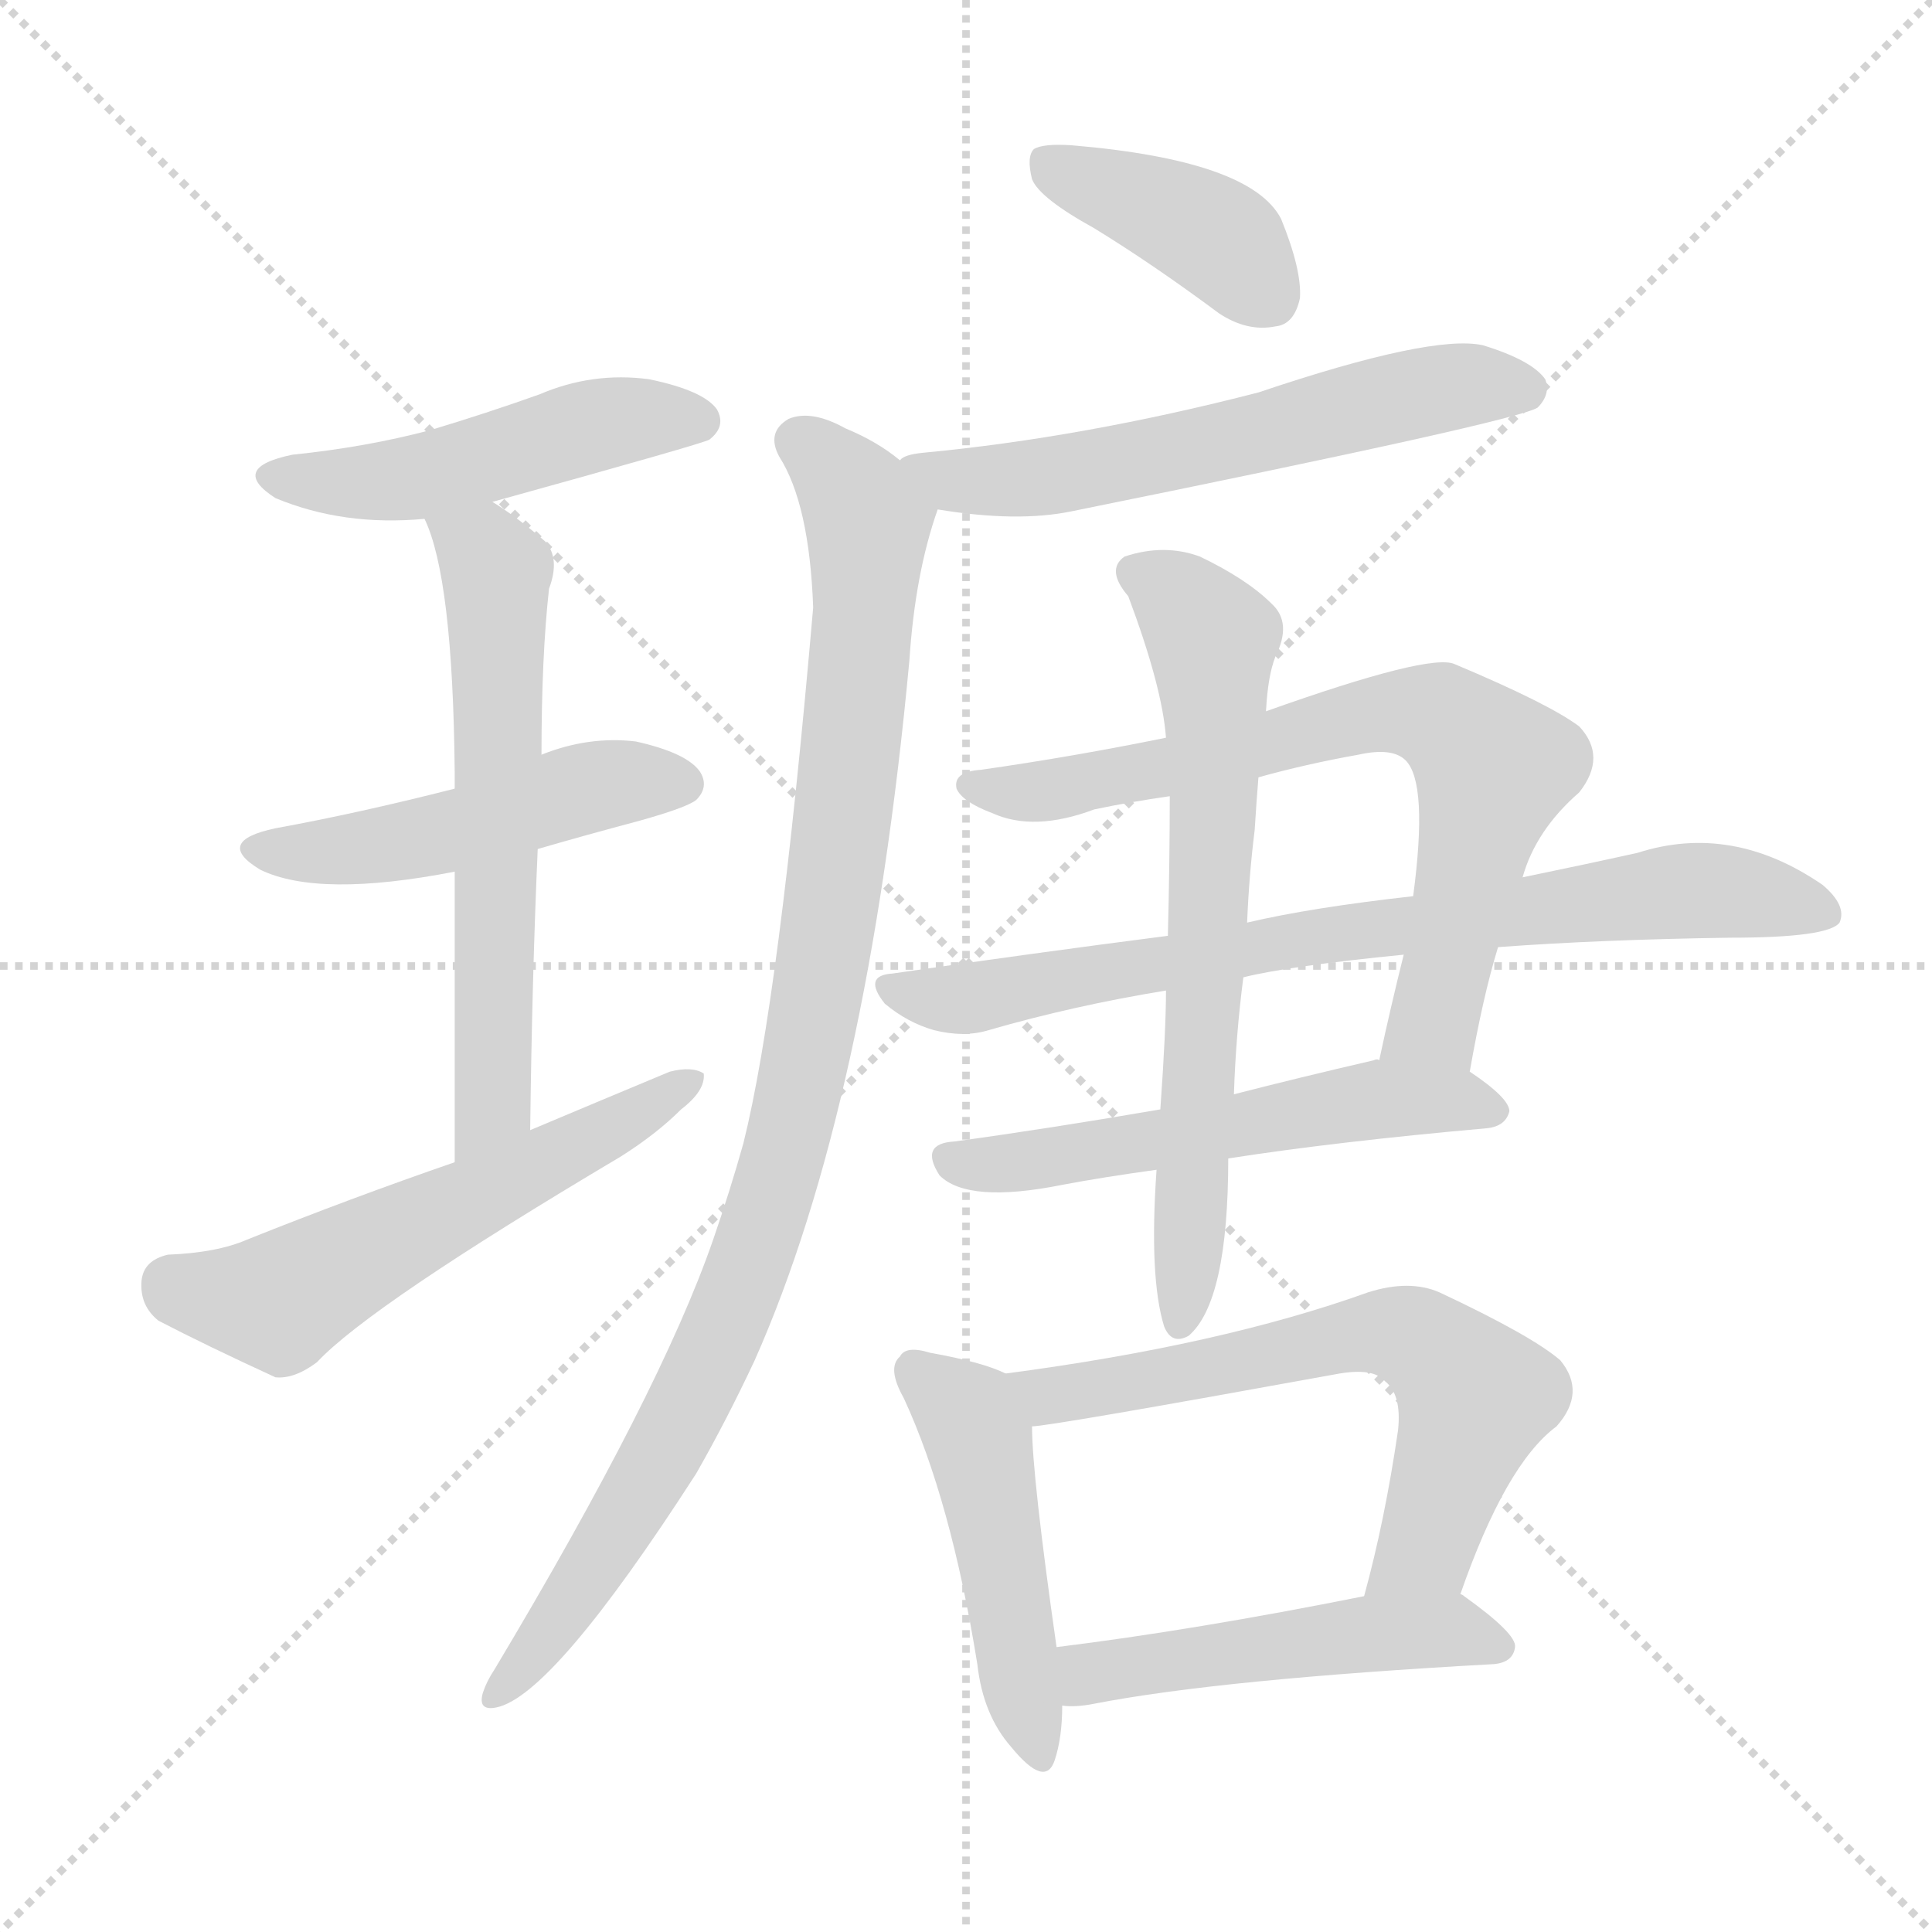 <svg xmlns="http://www.w3.org/2000/svg" version="1.1" viewBox="0 0 1024 1024">
  <g stroke="lightgray" stroke-dasharray="1,1" stroke-width="1" transform="scale(4, 4)">
    <line x1="0" y1="0" x2="256" y2="256" />
    <line x1="256" y1="0" x2="0" y2="256" />
    <line x1="128" y1="0" x2="128" y2="256" />
    <line x1="0" y1="128" x2="256" y2="128" />
  </g>
  <g transform="scale(1.0, -1.0) translate(0.0, -914.00)">
    <style type="text/css">
      
        @keyframes keyframes0 {
          from {
            stroke: blue;
            stroke-dashoffset: 484;
            stroke-width: 128;
          }
          61% {
            animation-timing-function: step-end;
            stroke: blue;
            stroke-dashoffset: 0;
            stroke-width: 128;
          }
          to {
            stroke: black;
            stroke-width: 1024;
          }
        }
        #make-me-a-hanzi-animation-0 {
          animation: keyframes0 0.644s both;
          animation-delay: 0s;
          animation-timing-function: linear;
        }
      
        @keyframes keyframes1 {
          from {
            stroke: blue;
            stroke-dashoffset: 481;
            stroke-width: 128;
          }
          61% {
            animation-timing-function: step-end;
            stroke: blue;
            stroke-dashoffset: 0;
            stroke-width: 128;
          }
          to {
            stroke: black;
            stroke-width: 1024;
          }
        }
        #make-me-a-hanzi-animation-1 {
          animation: keyframes1 0.641s both;
          animation-delay: 0.644s;
          animation-timing-function: linear;
        }
      
        @keyframes keyframes2 {
          from {
            stroke: blue;
            stroke-dashoffset: 606;
            stroke-width: 128;
          }
          66% {
            animation-timing-function: step-end;
            stroke: blue;
            stroke-dashoffset: 0;
            stroke-width: 128;
          }
          to {
            stroke: black;
            stroke-width: 1024;
          }
        }
        #make-me-a-hanzi-animation-2 {
          animation: keyframes2 0.743s both;
          animation-delay: 1.285s;
          animation-timing-function: linear;
        }
      
        @keyframes keyframes3 {
          from {
            stroke: blue;
            stroke-dashoffset: 563;
            stroke-width: 128;
          }
          65% {
            animation-timing-function: step-end;
            stroke: blue;
            stroke-dashoffset: 0;
            stroke-width: 128;
          }
          to {
            stroke: black;
            stroke-width: 1024;
          }
        }
        #make-me-a-hanzi-animation-3 {
          animation: keyframes3 0.708s both;
          animation-delay: 2.028s;
          animation-timing-function: linear;
        }
      
        @keyframes keyframes4 {
          from {
            stroke: blue;
            stroke-dashoffset: 399;
            stroke-width: 128;
          }
          56% {
            animation-timing-function: step-end;
            stroke: blue;
            stroke-dashoffset: 0;
            stroke-width: 128;
          }
          to {
            stroke: black;
            stroke-width: 1024;
          }
        }
        #make-me-a-hanzi-animation-4 {
          animation: keyframes4 0.575s both;
          animation-delay: 2.737s;
          animation-timing-function: linear;
        }
      
        @keyframes keyframes5 {
          from {
            stroke: blue;
            stroke-dashoffset: 589;
            stroke-width: 128;
          }
          66% {
            animation-timing-function: step-end;
            stroke: blue;
            stroke-dashoffset: 0;
            stroke-width: 128;
          }
          to {
            stroke: black;
            stroke-width: 1024;
          }
        }
        #make-me-a-hanzi-animation-5 {
          animation: keyframes5 0.729s both;
          animation-delay: 3.311s;
          animation-timing-function: linear;
        }
      
        @keyframes keyframes6 {
          from {
            stroke: blue;
            stroke-dashoffset: 977;
            stroke-width: 128;
          }
          76% {
            animation-timing-function: step-end;
            stroke: blue;
            stroke-dashoffset: 0;
            stroke-width: 128;
          }
          to {
            stroke: black;
            stroke-width: 1024;
          }
        }
        #make-me-a-hanzi-animation-6 {
          animation: keyframes6 1.045s both;
          animation-delay: 4.041s;
          animation-timing-function: linear;
        }
      
        @keyframes keyframes7 {
          from {
            stroke: blue;
            stroke-dashoffset: 711;
            stroke-width: 128;
          }
          70% {
            animation-timing-function: step-end;
            stroke: blue;
            stroke-dashoffset: 0;
            stroke-width: 128;
          }
          to {
            stroke: black;
            stroke-width: 1024;
          }
        }
        #make-me-a-hanzi-animation-7 {
          animation: keyframes7 0.829s both;
          animation-delay: 5.086s;
          animation-timing-function: linear;
        }
      
        @keyframes keyframes8 {
          from {
            stroke: blue;
            stroke-dashoffset: 759;
            stroke-width: 128;
          }
          71% {
            animation-timing-function: step-end;
            stroke: blue;
            stroke-dashoffset: 0;
            stroke-width: 128;
          }
          to {
            stroke: black;
            stroke-width: 1024;
          }
        }
        #make-me-a-hanzi-animation-8 {
          animation: keyframes8 0.868s both;
          animation-delay: 5.914s;
          animation-timing-function: linear;
        }
      
        @keyframes keyframes9 {
          from {
            stroke: blue;
            stroke-dashoffset: 546;
            stroke-width: 128;
          }
          64% {
            animation-timing-function: step-end;
            stroke: blue;
            stroke-dashoffset: 0;
            stroke-width: 128;
          }
          to {
            stroke: black;
            stroke-width: 1024;
          }
        }
        #make-me-a-hanzi-animation-9 {
          animation: keyframes9 0.694s both;
          animation-delay: 6.782s;
          animation-timing-function: linear;
        }
      
        @keyframes keyframes10 {
          from {
            stroke: blue;
            stroke-dashoffset: 668;
            stroke-width: 128;
          }
          68% {
            animation-timing-function: step-end;
            stroke: blue;
            stroke-dashoffset: 0;
            stroke-width: 128;
          }
          to {
            stroke: black;
            stroke-width: 1024;
          }
        }
        #make-me-a-hanzi-animation-10 {
          animation: keyframes10 0.794s both;
          animation-delay: 7.476s;
          animation-timing-function: linear;
        }
      
        @keyframes keyframes11 {
          from {
            stroke: blue;
            stroke-dashoffset: 471;
            stroke-width: 128;
          }
          61% {
            animation-timing-function: step-end;
            stroke: blue;
            stroke-dashoffset: 0;
            stroke-width: 128;
          }
          to {
            stroke: black;
            stroke-width: 1024;
          }
        }
        #make-me-a-hanzi-animation-11 {
          animation: keyframes11 0.633s both;
          animation-delay: 8.27s;
          animation-timing-function: linear;
        }
      
        @keyframes keyframes12 {
          from {
            stroke: blue;
            stroke-dashoffset: 630;
            stroke-width: 128;
          }
          67% {
            animation-timing-function: step-end;
            stroke: blue;
            stroke-dashoffset: 0;
            stroke-width: 128;
          }
          to {
            stroke: black;
            stroke-width: 1024;
          }
        }
        #make-me-a-hanzi-animation-12 {
          animation: keyframes12 0.763s both;
          animation-delay: 8.903s;
          animation-timing-function: linear;
        }
      
        @keyframes keyframes13 {
          from {
            stroke: blue;
            stroke-dashoffset: 489;
            stroke-width: 128;
          }
          61% {
            animation-timing-function: step-end;
            stroke: blue;
            stroke-dashoffset: 0;
            stroke-width: 128;
          }
          to {
            stroke: black;
            stroke-width: 1024;
          }
        }
        #make-me-a-hanzi-animation-13 {
          animation: keyframes13 0.648s both;
          animation-delay: 9.666s;
          animation-timing-function: linear;
        }
      
    </style>
    
      <path d="M 261 648 Q 373 679 376 681 Q 385 688 380 697 Q 373 707 344 713 Q 314 717 286 705 Q 258 695 228 686 Q 194 677 155 673 Q 121 666 146 650 Q 182 635 225 639 L 261 648 Z" fill="lightgray" />
    
      <path d="M 285 464 Q 309 471 339 479 Q 364 486 369 490 Q 376 497 371 505 Q 364 515 337 521 Q 312 524 287 514 L 241 496 Q 190 483 146 475 Q 113 468 138 453 Q 169 438 241 452 L 285 464 Z" fill="lightgray" />
    
      <path d="M 281 315 Q 282 396 285 464 L 287 514 Q 287 566 291 602 Q 297 618 289 627 Q 274 640 261 648 C 236 665 214 667 225 639 Q 240 608 241 505 Q 241 502 241 496 L 241 452 Q 241 391 241 298 C 241 268 281 285 281 315 Z" fill="lightgray" />
    
      <path d="M 241 298 Q 186 279 131 257 Q 115 250 89 249 Q 76 246 75 235 Q 74 222 84 214 Q 109 201 146 184 Q 156 183 168 192 Q 196 222 329 301 Q 348 313 361 326 Q 374 336 373 345 Q 367 349 355 346 Q 319 331 281 315 L 241 298 Z" fill="lightgray" />
    
      <path d="M 580 793 Q 611 774 646 748 Q 661 738 676 741 Q 686 742 689 756 Q 690 771 679 798 Q 663 829 568 837 Q 553 838 548 835 Q 544 831 547 819 Q 551 809 580 793 Z" fill="lightgray" />
    
      <path d="M 497 644 Q 539 637 568 643 Q 805 691 815 698 Q 822 705 819 713 Q 812 723 786 731 Q 759 737 667 706 Q 574 682 489 674 Q 479 673 477 670 C 449 659 467 648 497 644 Z" fill="lightgray" />
    
      <path d="M 477 670 Q 465 680 448 687 Q 430 697 418 692 Q 406 685 413 672 Q 429 647 431 592 Q 413 384 394 308 Q 387 283 378 257 Q 350 176 262 29 Q 258 23 256 17 Q 253 7 263 9 Q 293 15 369 133 Q 385 161 400 193 Q 460 328 482 564 Q 485 610 497 644 C 500 655 500 655 477 670 Z" fill="lightgray" />
    
      <path d="M 779 346 Q 786 386 794 412 L 807 449 Q 814 474 837 494 Q 852 513 837 529 Q 821 541 771 562 Q 758 568 671 537 L 618 523 Q 569 513 520 506 Q 505 505 507 496 Q 510 489 526 483 Q 548 473 580 485 Q 599 489 620 492 L 667 502 Q 692 509 720 514 Q 738 518 745 511 Q 757 499 749 439 L 744 408 Q 737 380 731 352 C 725 323 774 316 779 346 Z" fill="lightgray" />
    
      <path d="M 619 418 Q 549 409 473 398 Q 457 397 469 382 Q 481 372 495 368 Q 511 364 524 368 Q 569 381 618 389 L 659 396 Q 683 402 744 408 L 794 412 Q 848 416 917 417 Q 969 417 975 425 Q 979 434 966 445 Q 918 478 868 462 Q 841 456 807 449 L 749 439 Q 695 433 661 425 L 619 418 Z" fill="lightgray" />
    
      <path d="M 615 326 Q 557 316 506 309 Q 487 308 498 291 Q 513 276 563 286 Q 584 290 613 294 L 651 300 Q 709 309 788 316 Q 798 317 800 325 Q 800 332 779 346 L 731 352 Q 730 353 728 352 Q 689 343 654 334 L 615 326 Z" fill="lightgray" />
    
      <path d="M 620 492 Q 620 458 619 418 L 618 389 Q 618 368 615 326 L 613 294 Q 609 237 617 211 Q 621 201 630 206 Q 651 224 651 300 L 654 334 Q 655 365 659 396 L 661 425 Q 662 450 665 474 Q 666 490 667 502 L 671 537 Q 672 556 676 566 Q 685 584 674 594 Q 661 607 636 619 Q 617 626 596 619 Q 586 612 598 598 Q 616 550 618 523 L 620 492 Z" fill="lightgray" />
    
      <path d="M 533 186 Q 521 192 493 197 Q 480 201 477 195 Q 470 189 479 173 Q 504 119 518 32 Q 521 5 536 -12 Q 554 -34 559 -19 Q 563 -7 563 10 L 560 41 Q 547 132 547 158 C 546 180 546 180 533 186 Z" fill="lightgray" />
    
      <path d="M 774 69 Q 798 138 825 158 Q 841 176 827 193 Q 812 206 763 229 Q 747 236 725 229 Q 647 201 533 186 C 503 182 517 154 547 158 Q 556 158 710 186 Q 728 189 734 182 Q 743 175 741 156 Q 734 108 723 68 C 715 39 764 41 774 69 Z" fill="lightgray" />
    
      <path d="M 563 10 Q 570 9 580 11 Q 647 24 792 32 Q 802 33 803 41 Q 804 48 776 68 Q 775 69 774 69 L 723 68 Q 633 50 560 41 C 530 37 533 11 563 10 Z" fill="lightgray" />
    
    
      <clipPath id="make-me-a-hanzi-clip-0">
        <path d="M 261 648 Q 373 679 376 681 Q 385 688 380 697 Q 373 707 344 713 Q 314 717 286 705 Q 258 695 228 686 Q 194 677 155 673 Q 121 666 146 650 Q 182 635 225 639 L 261 648 Z" />
      </clipPath>
      <path clip-path="url(#make-me-a-hanzi-clip-0)" d="M 148 662 L 201 658 L 323 691 L 371 691" fill="none" id="make-me-a-hanzi-animation-0" stroke-dasharray="356 712" stroke-linecap="round" />
    
      <clipPath id="make-me-a-hanzi-clip-1">
        <path d="M 285 464 Q 309 471 339 479 Q 364 486 369 490 Q 376 497 371 505 Q 364 515 337 521 Q 312 524 287 514 L 241 496 Q 190 483 146 475 Q 113 468 138 453 Q 169 438 241 452 L 285 464 Z" />
      </clipPath>
      <path clip-path="url(#make-me-a-hanzi-clip-1)" d="M 139 465 L 194 464 L 320 498 L 359 499" fill="none" id="make-me-a-hanzi-animation-1" stroke-dasharray="353 706" stroke-linecap="round" />
    
      <clipPath id="make-me-a-hanzi-clip-2">
        <path d="M 281 315 Q 282 396 285 464 L 287 514 Q 287 566 291 602 Q 297 618 289 627 Q 274 640 261 648 C 236 665 214 667 225 639 Q 240 608 241 505 Q 241 502 241 496 L 241 452 Q 241 391 241 298 C 241 268 281 285 281 315 Z" />
      </clipPath>
      <path clip-path="url(#make-me-a-hanzi-clip-2)" d="M 232 637 L 259 618 L 264 585 L 262 339 L 256 319 L 245 307" fill="none" id="make-me-a-hanzi-animation-2" stroke-dasharray="478 956" stroke-linecap="round" />
    
      <clipPath id="make-me-a-hanzi-clip-3">
        <path d="M 241 298 Q 186 279 131 257 Q 115 250 89 249 Q 76 246 75 235 Q 74 222 84 214 Q 109 201 146 184 Q 156 183 168 192 Q 196 222 329 301 Q 348 313 361 326 Q 374 336 373 345 Q 367 349 355 346 Q 319 331 281 315 L 241 298 Z" />
      </clipPath>
      <path clip-path="url(#make-me-a-hanzi-clip-3)" d="M 91 234 L 148 224 L 368 341" fill="none" id="make-me-a-hanzi-animation-3" stroke-dasharray="435 870" stroke-linecap="round" />
    
      <clipPath id="make-me-a-hanzi-clip-4">
        <path d="M 580 793 Q 611 774 646 748 Q 661 738 676 741 Q 686 742 689 756 Q 690 771 679 798 Q 663 829 568 837 Q 553 838 548 835 Q 544 831 547 819 Q 551 809 580 793 Z" />
      </clipPath>
      <path clip-path="url(#make-me-a-hanzi-clip-4)" d="M 553 830 L 645 788 L 673 757" fill="none" id="make-me-a-hanzi-animation-4" stroke-dasharray="271 542" stroke-linecap="round" />
    
      <clipPath id="make-me-a-hanzi-clip-5">
        <path d="M 497 644 Q 539 637 568 643 Q 805 691 815 698 Q 822 705 819 713 Q 812 723 786 731 Q 759 737 667 706 Q 574 682 489 674 Q 479 673 477 670 C 449 659 467 648 497 644 Z" />
      </clipPath>
      <path clip-path="url(#make-me-a-hanzi-clip-5)" d="M 484 669 L 507 658 L 579 663 L 740 704 L 774 710 L 809 708" fill="none" id="make-me-a-hanzi-animation-5" stroke-dasharray="461 922" stroke-linecap="round" />
    
      <clipPath id="make-me-a-hanzi-clip-6">
        <path d="M 477 670 Q 465 680 448 687 Q 430 697 418 692 Q 406 685 413 672 Q 429 647 431 592 Q 413 384 394 308 Q 387 283 378 257 Q 350 176 262 29 Q 258 23 256 17 Q 253 7 263 9 Q 293 15 369 133 Q 385 161 400 193 Q 460 328 482 564 Q 485 610 497 644 C 500 655 500 655 477 670 Z" />
      </clipPath>
      <path clip-path="url(#make-me-a-hanzi-clip-6)" d="M 423 680 L 444 663 L 460 634 L 443 447 L 421 321 L 392 230 L 347 133 L 264 17" fill="none" id="make-me-a-hanzi-animation-6" stroke-dasharray="849 1698" stroke-linecap="round" />
    
      <clipPath id="make-me-a-hanzi-clip-7">
        <path d="M 779 346 Q 786 386 794 412 L 807 449 Q 814 474 837 494 Q 852 513 837 529 Q 821 541 771 562 Q 758 568 671 537 L 618 523 Q 569 513 520 506 Q 505 505 507 496 Q 510 489 526 483 Q 548 473 580 485 Q 599 489 620 492 L 667 502 Q 692 509 720 514 Q 738 518 745 511 Q 757 499 749 439 L 744 408 Q 737 380 731 352 C 725 323 774 316 779 346 Z" />
      </clipPath>
      <path clip-path="url(#make-me-a-hanzi-clip-7)" d="M 515 497 L 568 497 L 729 536 L 769 531 L 791 503 L 760 373 L 738 358" fill="none" id="make-me-a-hanzi-animation-7" stroke-dasharray="583 1166" stroke-linecap="round" />
    
      <clipPath id="make-me-a-hanzi-clip-8">
        <path d="M 619 418 Q 549 409 473 398 Q 457 397 469 382 Q 481 372 495 368 Q 511 364 524 368 Q 569 381 618 389 L 659 396 Q 683 402 744 408 L 794 412 Q 848 416 917 417 Q 969 417 975 425 Q 979 434 966 445 Q 918 478 868 462 Q 841 456 807 449 L 749 439 Q 695 433 661 425 L 619 418 Z" />
      </clipPath>
      <path clip-path="url(#make-me-a-hanzi-clip-8)" d="M 471 390 L 505 384 L 710 420 L 881 441 L 937 439 L 968 430" fill="none" id="make-me-a-hanzi-animation-8" stroke-dasharray="631 1262" stroke-linecap="round" />
    
      <clipPath id="make-me-a-hanzi-clip-9">
        <path d="M 615 326 Q 557 316 506 309 Q 487 308 498 291 Q 513 276 563 286 Q 584 290 613 294 L 651 300 Q 709 309 788 316 Q 798 317 800 325 Q 800 332 779 346 L 731 352 Q 730 353 728 352 Q 689 343 654 334 L 615 326 Z" />
      </clipPath>
      <path clip-path="url(#make-me-a-hanzi-clip-9)" d="M 503 299 L 551 299 L 735 332 L 790 325" fill="none" id="make-me-a-hanzi-animation-9" stroke-dasharray="418 836" stroke-linecap="round" />
    
      <clipPath id="make-me-a-hanzi-clip-10">
        <path d="M 620 492 Q 620 458 619 418 L 618 389 Q 618 368 615 326 L 613 294 Q 609 237 617 211 Q 621 201 630 206 Q 651 224 651 300 L 654 334 Q 655 365 659 396 L 661 425 Q 662 450 665 474 Q 666 490 667 502 L 671 537 Q 672 556 676 566 Q 685 584 674 594 Q 661 607 636 619 Q 617 626 596 619 Q 586 612 598 598 Q 616 550 618 523 L 620 492 Z" />
      </clipPath>
      <path clip-path="url(#make-me-a-hanzi-clip-10)" d="M 604 609 L 631 591 L 643 568 L 640 405 L 626 215" fill="none" id="make-me-a-hanzi-animation-10" stroke-dasharray="540 1080" stroke-linecap="round" />
    
      <clipPath id="make-me-a-hanzi-clip-11">
        <path d="M 533 186 Q 521 192 493 197 Q 480 201 477 195 Q 470 189 479 173 Q 504 119 518 32 Q 521 5 536 -12 Q 554 -34 559 -19 Q 563 -7 563 10 L 560 41 Q 547 132 547 158 C 546 180 546 180 533 186 Z" />
      </clipPath>
      <path clip-path="url(#make-me-a-hanzi-clip-11)" d="M 486 187 L 518 153 L 548 -13" fill="none" id="make-me-a-hanzi-animation-11" stroke-dasharray="343 686" stroke-linecap="round" />
    
      <clipPath id="make-me-a-hanzi-clip-12">
        <path d="M 774 69 Q 798 138 825 158 Q 841 176 827 193 Q 812 206 763 229 Q 747 236 725 229 Q 647 201 533 186 C 503 182 517 154 547 158 Q 556 158 710 186 Q 728 189 734 182 Q 743 175 741 156 Q 734 108 723 68 C 715 39 764 41 774 69 Z" />
      </clipPath>
      <path clip-path="url(#make-me-a-hanzi-clip-12)" d="M 542 182 L 565 175 L 726 208 L 760 199 L 782 173 L 754 92 L 729 74" fill="none" id="make-me-a-hanzi-animation-12" stroke-dasharray="502 1004" stroke-linecap="round" />
    
      <clipPath id="make-me-a-hanzi-clip-13">
        <path d="M 563 10 Q 570 9 580 11 Q 647 24 792 32 Q 802 33 803 41 Q 804 48 776 68 Q 775 69 774 69 L 723 68 Q 633 50 560 41 C 530 37 533 11 563 10 Z" />
      </clipPath>
      <path clip-path="url(#make-me-a-hanzi-clip-13)" d="M 567 18 L 582 28 L 719 48 L 768 50 L 794 41" fill="none" id="make-me-a-hanzi-animation-13" stroke-dasharray="361 722" stroke-linecap="round" />
    
  </g>
</svg>